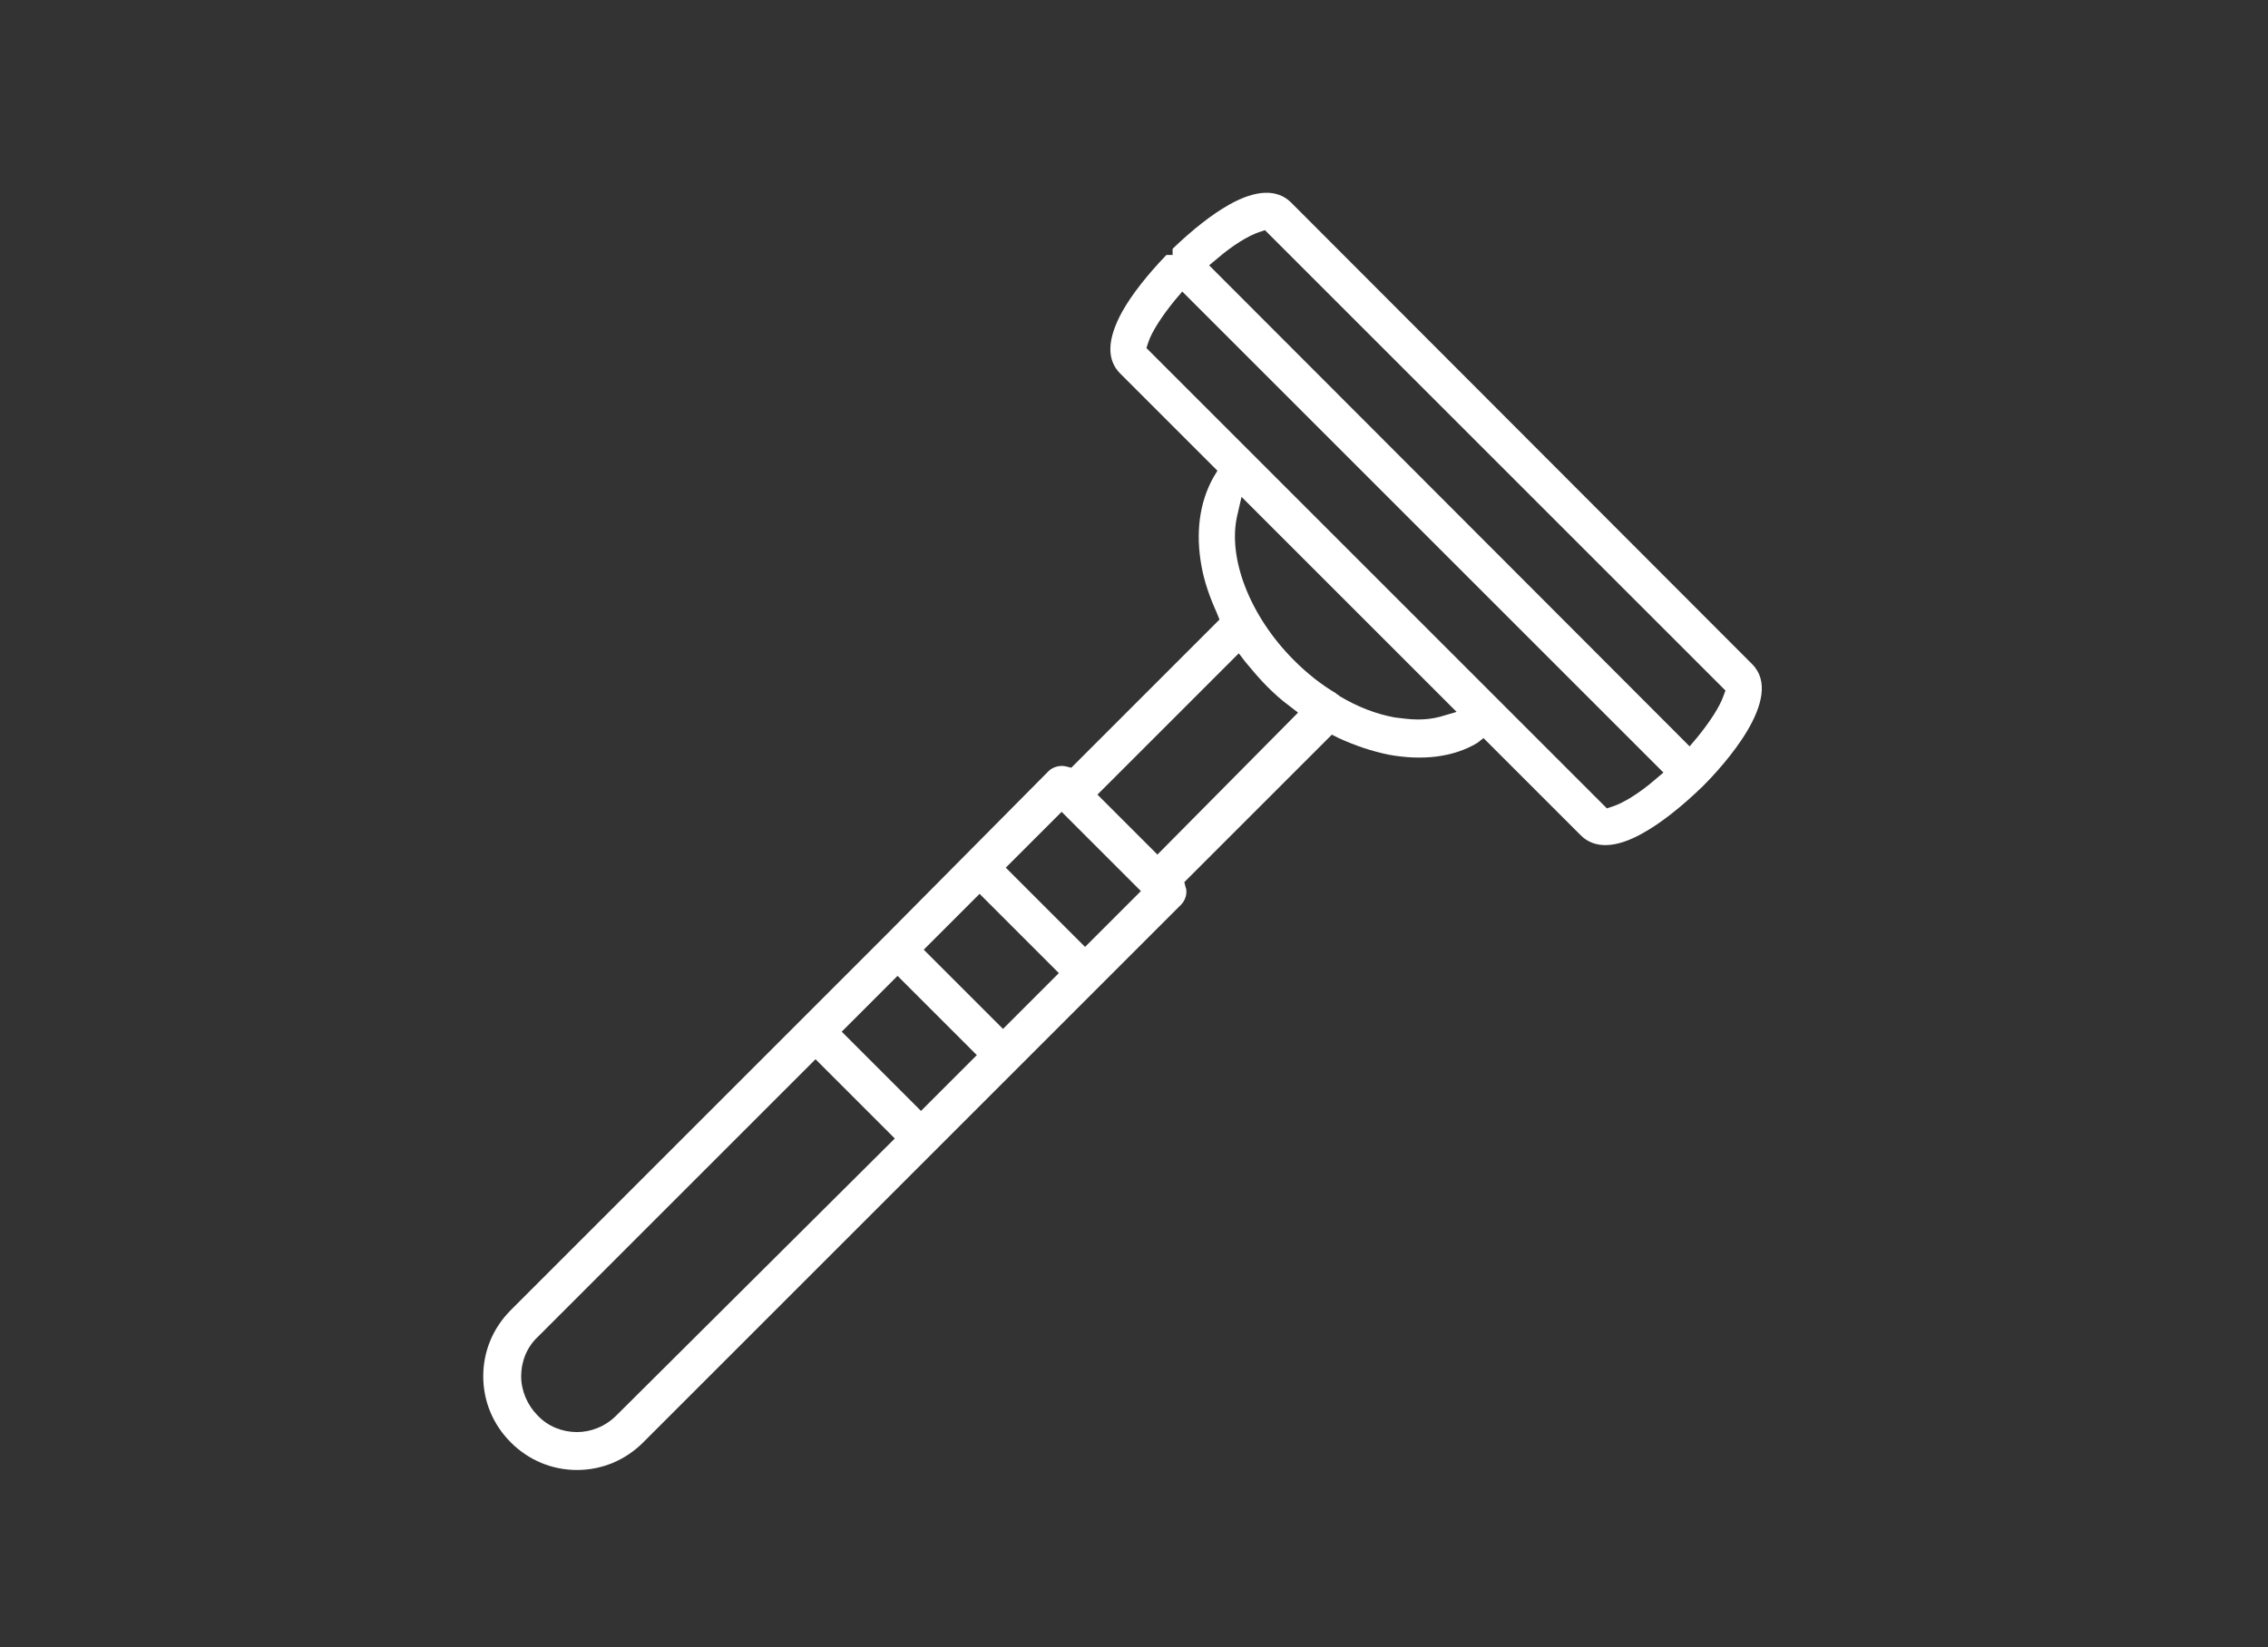 <?xml version="1.0" encoding="utf-8"?>
<!-- Generator: Adobe Illustrator 22.1.0, SVG Export Plug-In . SVG Version: 6.00 Build 0)  -->
<svg version="1.1" id="Warstwa_1" xmlns="http://www.w3.org/2000/svg" xmlns:xlink="http://www.w3.org/1999/xlink" x="0px" y="0px"
	 viewBox="0 0 329 239" style="enable-background:new 0 0 329 239;" xml:space="preserve">
<rect x="0" y="0" width="329" height="239" fill="#333333" stroke="none"/>
<style type="text/css">
	.st0{fill:#FFFFFF;}
</style>
<path class="st0" d="M215.2,107.1l14.1,14.1c2,2,5.1,1.9,9-0.3c2.7-1.5,5.7-3.9,8.7-6.8c2.9-2.9,12-12.8,7.2-17.7l-66.9-67
	c-2-2-5.1-1.9-9,0.3c-2.5,1.4-5.4,3.7-8.2,6.4V37l-0.9,0c-2.7,2.8-5,5.7-6.4,8.2c-2.2,4-2.3,7-0.3,9l14.1,14.1l-0.6,1
	c-2,3.6-2.6,8-1.7,12.9c0.4,2.2,1.2,4.5,2.2,6.7l0.4,1l-21.5,21.5l-0.8-0.2c-0.9-0.2-1.9,0.1-2.5,0.7L128.2,136l-54.1,54.1
	c-2.6,2.6-4,6-4,9.6s1.4,7,4,9.6c2.6,2.6,6,4,9.6,4c3.6,0,7-1.4,9.6-4l66-66l0.2-0.2l11.8-11.8c0.5-0.5,0.8-1.2,0.8-1.9
	c0-0.2,0-0.4-0.1-0.6l-0.2-0.8l21.4-21.4l1,0.5c2.4,1.1,4.8,1.9,7.2,2.4c4.9,0.9,9.4,0.4,12.9-1.7L215.2,107.1z M176.6,37.5
	c2.2-1.9,4.5-3.3,6-3.8l0.9-0.3l0.7,0.7l66.1,66.1L250,101c-0.5,1.5-2,3.8-3.8,6l-1.1,1.3l-69.7-69.8L176.6,37.5z M166.3,50.5
	l0.3-0.9c0.5-1.5,2-3.8,3.8-6l1.1-1.3l69.8,69.8l-1.3,1.1c-2.2,1.9-4.5,3.3-6,3.8l-0.9,0.3L166.3,50.5z M89.4,205.4
	c-1.6,1.6-3.7,2.4-5.7,2.4c-2.1,0-4.2-0.8-5.7-2.4c-1.5-1.5-2.4-3.6-2.4-5.7s0.8-4.2,2.4-5.7l40.3-40.3l11.5,11.5L89.4,205.4z
	 M133.6,161.2l-11.5-11.5l8.1-8.1l11.5,11.5L133.6,161.2z M145.5,149.3L134,137.8l8.1-8.1l11.5,11.5L145.5,149.3z M157.4,137.4
	l-11.5-11.5l8.1-8.1l11.5,11.5L157.4,137.4z M167.9,124l-8.7-8.7l20.5-20.5l1,1.3c1,1.2,2,2.4,3.1,3.5c1,1,2.1,2,3.2,2.8l1.3,1
	L167.9,124z M208.9,104c-1.1,0.3-2.2,0.4-3.2,0.4c-1.3,0-2.5-0.2-3.4-0.3c-2.7-0.5-5.3-1.5-8-3.1l-0.1-0.1c-0.1-0.1-0.2-0.1-0.3-0.2
	l-0.1-0.1c-2.2-1.3-4.2-2.9-6.1-4.8c-6.4-6.4-9.7-14.9-8.2-21.1l0.6-2.6l31.2,31.2L208.9,104z"/>
</svg>

